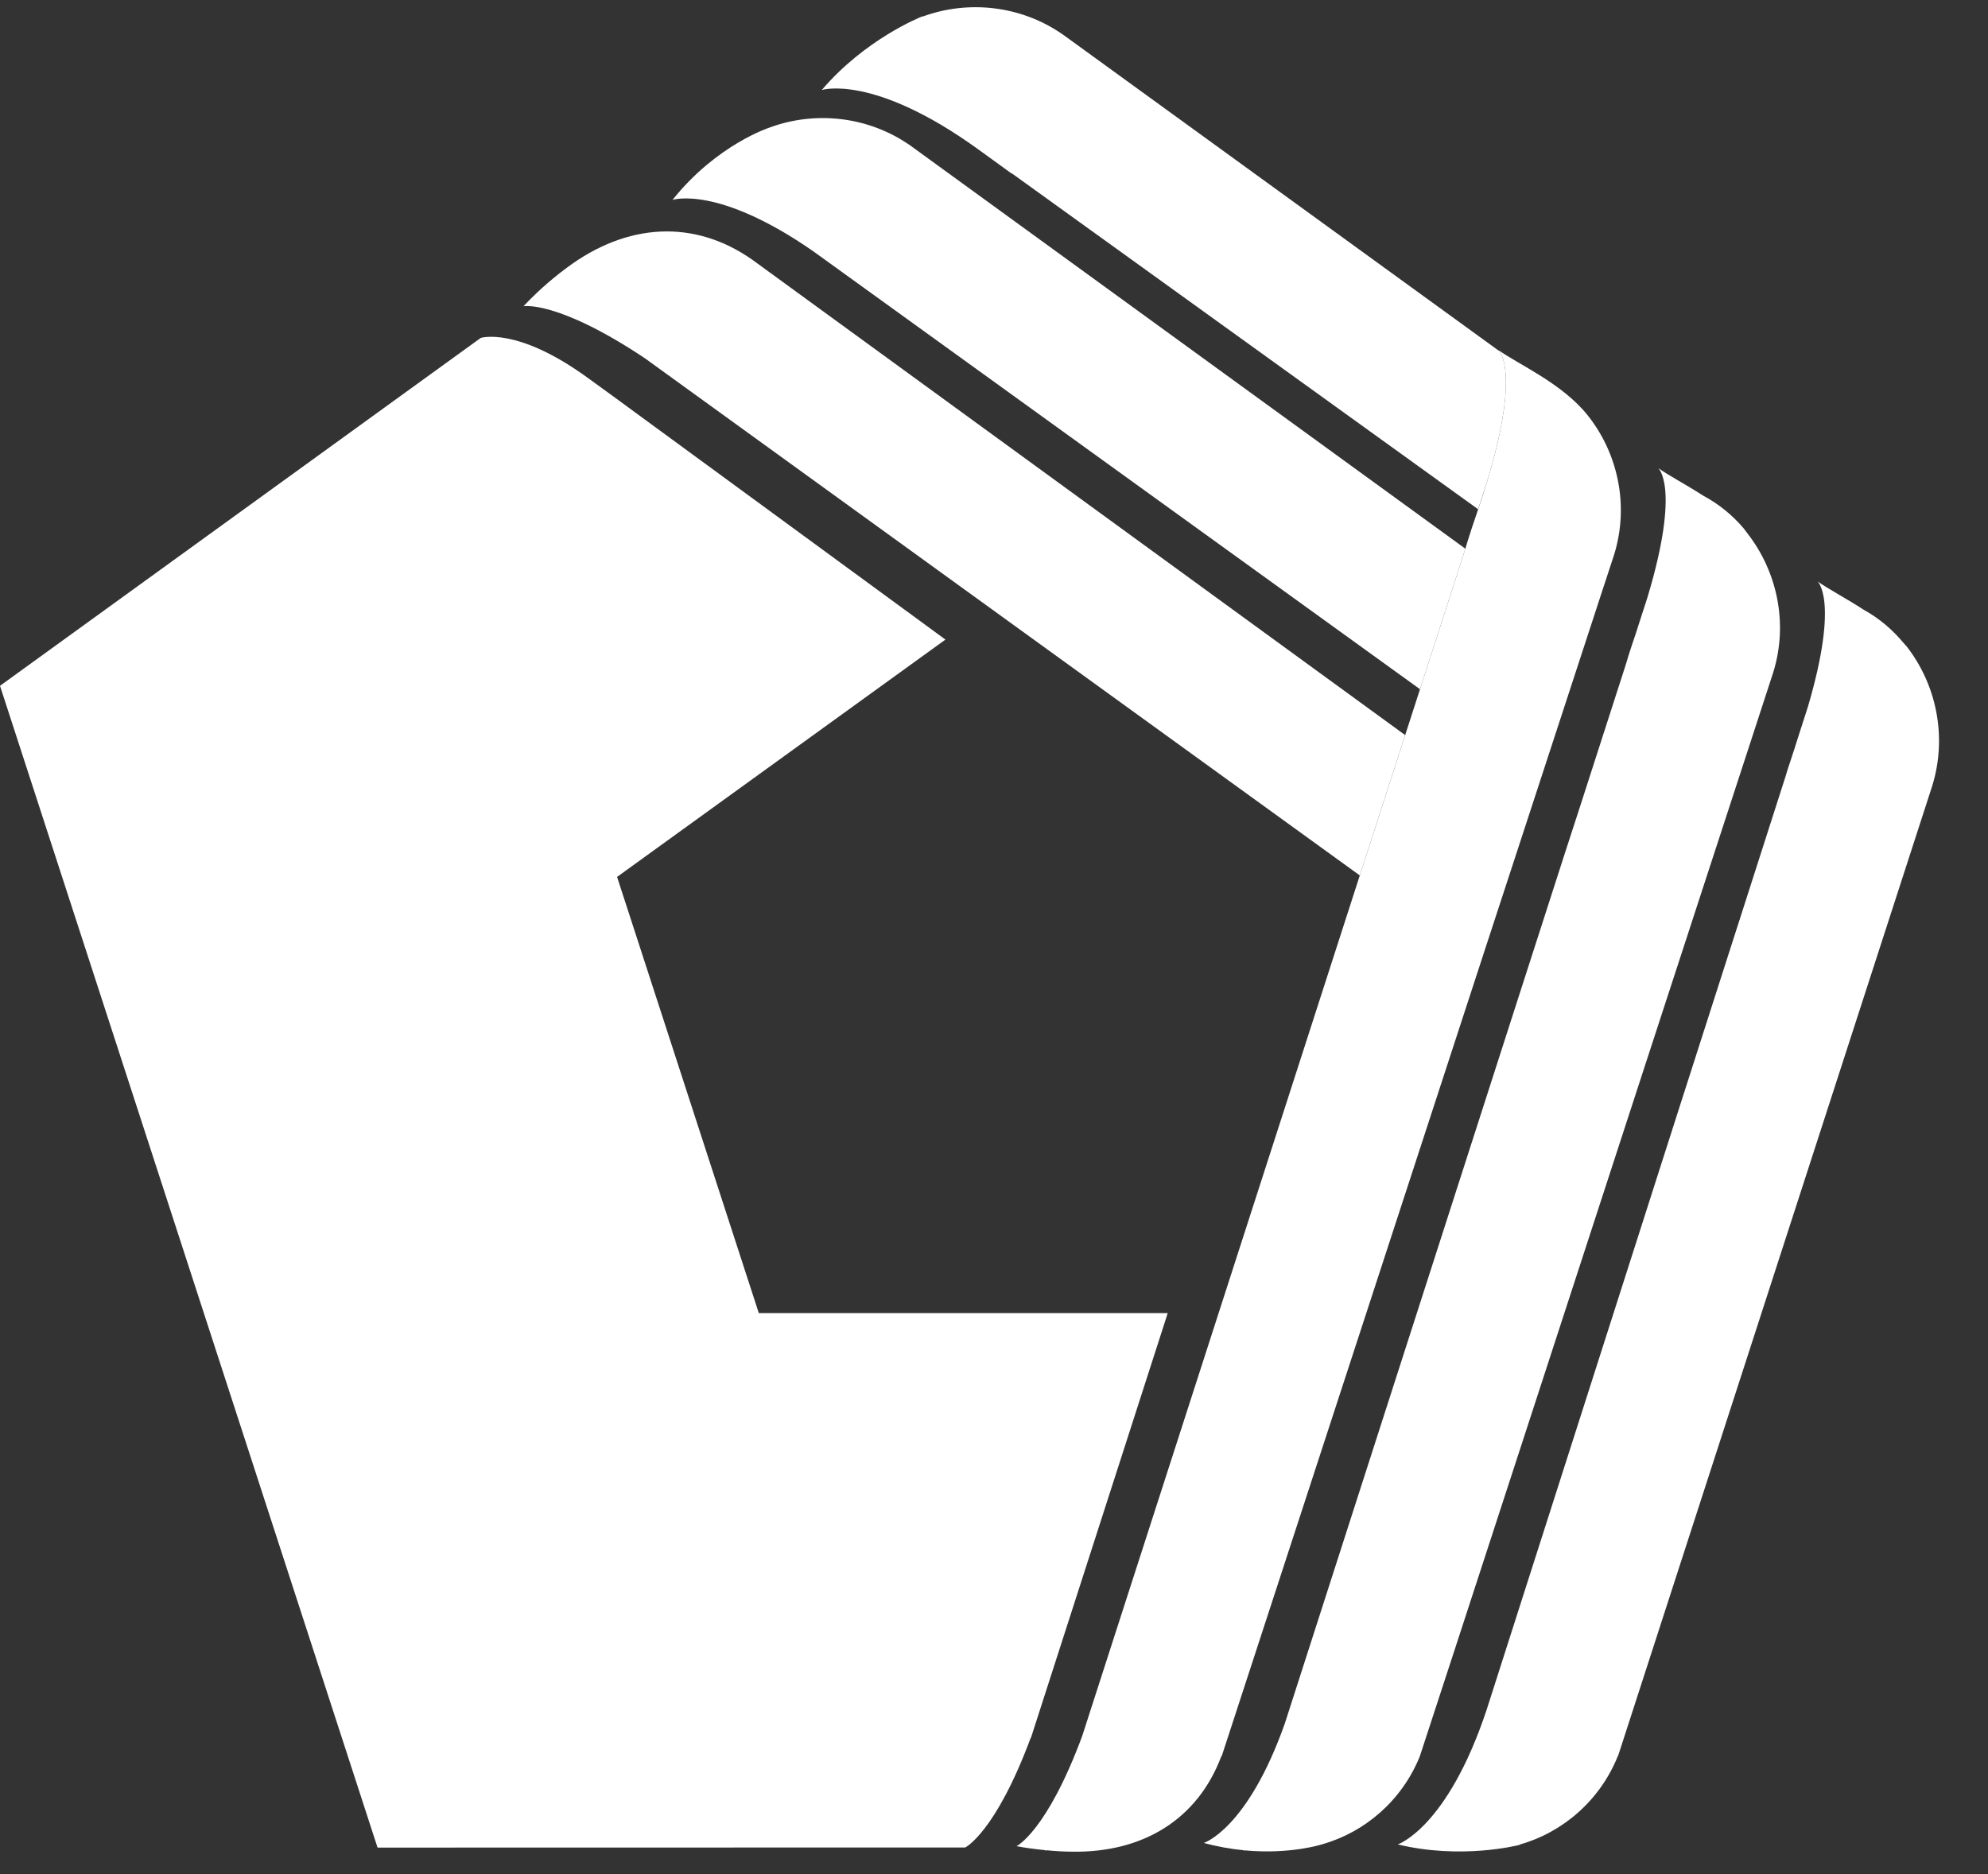 <?xml version="1.0" encoding="UTF-8"?>
<svg width="35px" height="33px" viewBox="0 0 35 33" version="1.1" xmlns="http://www.w3.org/2000/svg" xmlns:xlink="http://www.w3.org/1999/xlink">
    <rect x="0" y="0" width="35" height="33" fill="#333333" stroke="none"/>
    <defs></defs>
    <g id="Symbols" stroke="none" stroke-width="1" fill="none" fill-rule="evenodd">
        <g id="Header/-Home" transform="translate(-170, -26)" fill="#FFFFFF">
            <g id="Icons/-PenFed-Icon/-White" transform="translate(170, 26)">
                <g id="PenFed-Icon">
                    <path d="M33.566,11.38 L33.566,11.38 C33.553,11.364 33.537,11.349 33.523,11.333 C33.326,11.094 33.089,10.89 32.812,10.737 C32.492,10.529 32.18,10.368 31.998,10.236 C31.988,10.228 32.392,10.535 31.829,12.446 L31.645,13.018 L31.593,13.183 C31.483,13.51 31.437,13.662 31.423,13.712 L31.413,13.742 L30.626,16.197 L30.357,17.035 L29.57,19.489 L26.173,30.107 C25.48,32.19 24.608,32.477 24.608,32.477 C25.722,32.746 26.714,32.496 26.758,32.484 L26.757,32.479 C27.512,32.266 28.17,31.703 28.483,30.921 C28.485,30.921 28.486,30.92 28.487,30.92 L34.019,13.835 C34.288,12.961 34.085,12.044 33.566,11.38" id="Fill-29"></path>
                    <path d="M30.76,9.386 L30.761,9.385 C30.757,9.379 30.752,9.375 30.748,9.37 C30.73,9.348 30.715,9.324 30.697,9.302 C30.498,9.068 30.259,8.874 29.985,8.727 C29.673,8.526 29.371,8.37 29.194,8.241 C29.183,8.233 29.598,8.546 29.005,10.518 L28.848,11.003 L28.806,11.135 C28.684,11.494 28.634,11.66 28.619,11.715 L27.826,14.176 L27.559,14.998 L26.766,17.46 L22.621,30.345 C21.963,32.208 21.194,32.451 21.194,32.451 C21.444,32.519 21.68,32.559 21.899,32.58 L21.897,32.588 C21.904,32.586 21.909,32.584 21.916,32.582 C22.723,32.657 23.281,32.474 23.281,32.474 C24.031,32.261 24.683,31.703 24.996,30.928 C25.015,30.884 28.886,18.993 28.886,18.993 L29.684,16.546 L29.955,15.714 L30.755,13.263 L30.989,12.545 L31.22,11.836 C31.49,10.962 31.28,10.049 30.76,9.386" id="Fill-30"></path>
                    <path d="M27.948,7.308 C27.5,6.747 26.716,6.408 26.381,6.164 C26.379,6.163 26.386,6.168 26.397,6.183 C26.467,6.274 26.71,6.75 26.175,8.498 C26.13,8.646 26.08,8.801 26.024,8.967 C25.841,9.501 25.799,9.662 25.799,9.662 L25,12.136 L24.739,12.944 L23.94,15.415 L19.052,30.571 C18.429,32.251 17.896,32.508 17.896,32.508 C18.039,32.535 18.213,32.56 18.403,32.578 L18.4,32.588 C18.409,32.586 18.417,32.583 18.426,32.58 C18.569,32.594 18.72,32.604 18.877,32.605 C20.137,32.624 21.088,32.025 21.501,30.928 C21.504,30.925 21.506,30.923 21.51,30.92 L26.067,16.954 L26.871,14.496 L27.138,13.679 L27.942,11.22 L28.172,10.516 L28.418,9.766 C28.689,8.888 28.478,7.969 27.948,7.308" id="Fill-31"></path>
                    <path d="M26.397,6.183 L18.725,0.617 C17.975,0.088 17.036,-0 16.243,0.292 L16.24,0.288 C16.197,0.304 15.226,0.694 14.468,1.585 C14.468,1.585 15.373,1.293 17.224,2.631 C17.681,2.962 17.816,3.06 17.816,3.06 L17.809,3.049 L26.023,8.967 L26.175,8.498 C26.71,6.75 26.467,6.274 26.397,6.183" id="Fill-32"></path>
                    <path d="M25.799,9.662 L16.036,2.569 C15.287,2.041 14.35,1.952 13.557,2.243 C13.557,2.243 12.62,2.541 11.84,3.52 C11.84,3.52 12.632,3.253 14.32,4.426 L25,12.136 L25.799,9.662 Z" id="Fill-33"></path>
                    <path d="M24.739,12.944 L13.248,4.576 C12.225,3.855 11.037,3.921 9.973,4.719 C9.664,4.947 9.4,5.196 9.217,5.392 C9.217,5.392 9.816,5.283 11.353,6.308 L23.94,15.415 L24.739,12.944 Z" id="Fill-34"></path>
                    <path d="M18.149,30.593 C17.526,32.272 16.993,32.531 16.993,32.531 L6.647,32.533 L0,12.076 L8.464,5.95 C8.464,5.95 9.095,5.748 10.329,6.64 C10.634,6.861 10.725,6.927 10.725,6.927 L16.645,11.262 L10.864,15.441 L13.359,23.121 L20.559,23.121 L18.146,30.614" id="Fill-35"></path>
                </g>
            </g>
        </g>
    </g>
</svg>